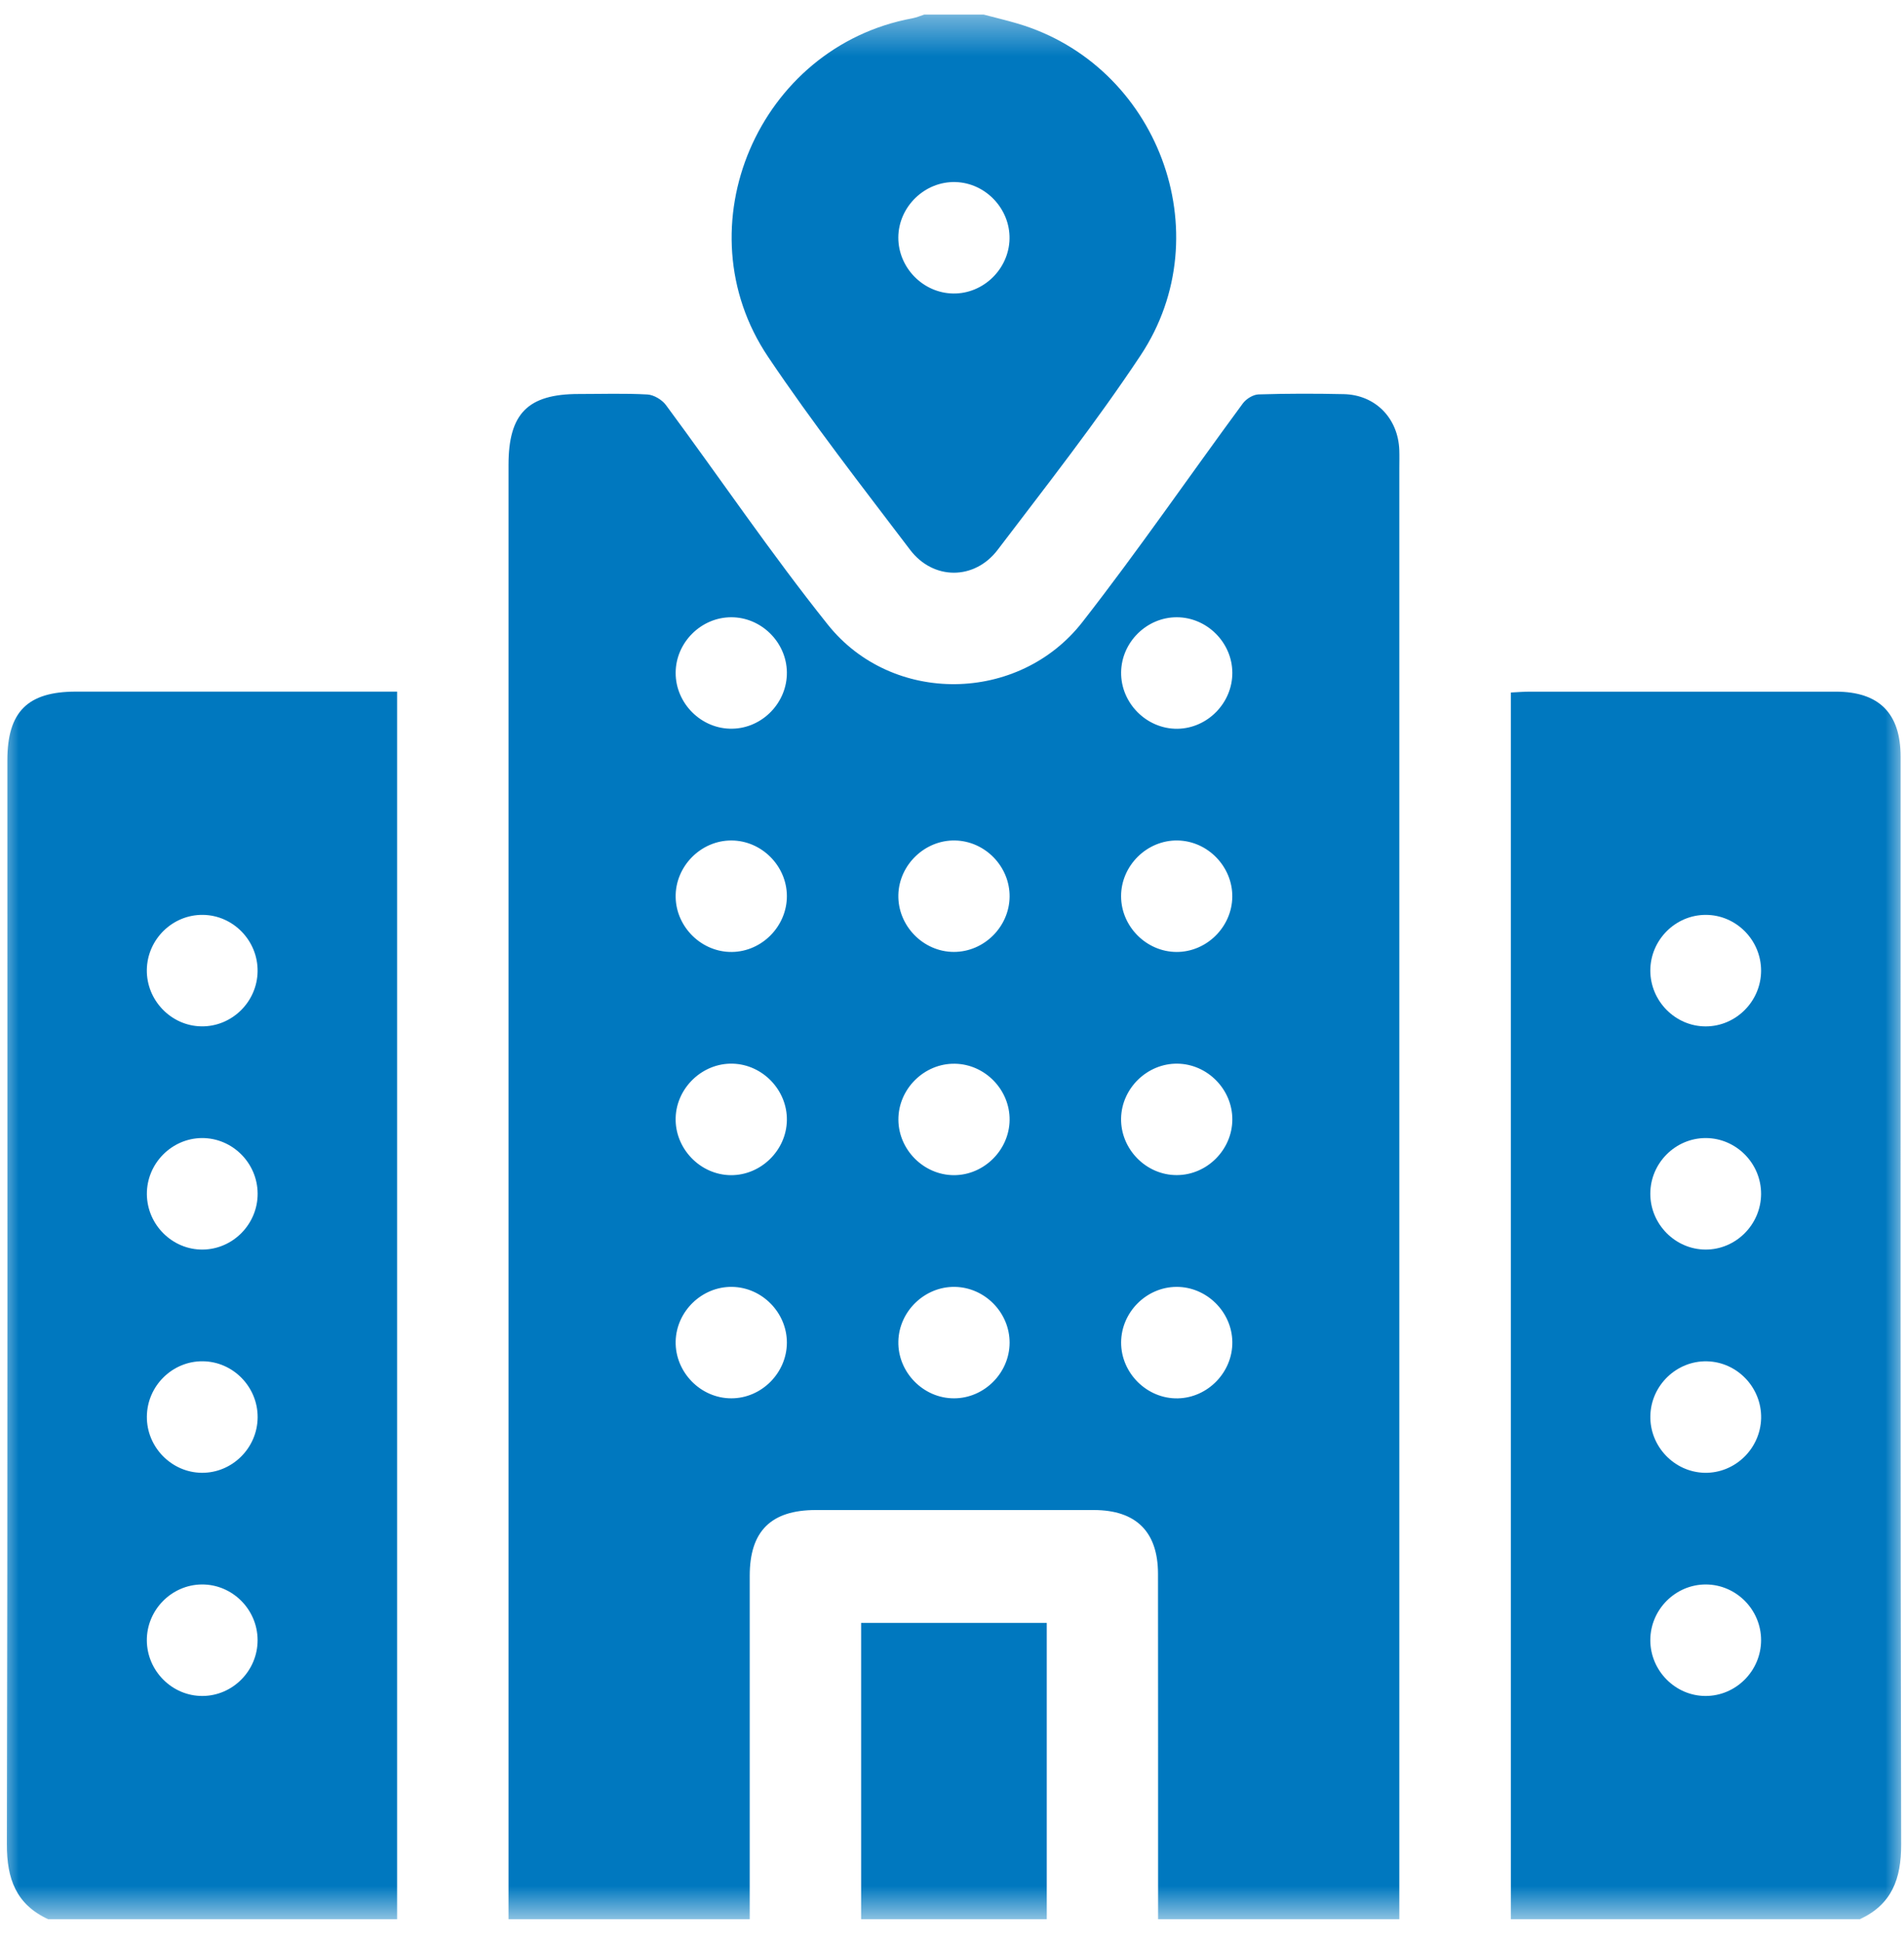 <svg xmlns="http://www.w3.org/2000/svg" width="51" height="52" viewBox="0 0 51 52" fill="none">
  <mask id="mask0_168_493" style="mask-type:luminance" maskUnits="userSpaceOnUse" x="0" y="0" width="51" height="52">
    <path d="M51 0.39H0V51.39H51V0.39Z" fill="white"/>
  </mask>
  <g mask="url(#mask0_168_493)">
    <path d="M13.621 51.39C13.621 38.409 13.621 25.428 13.621 12.447C13.621 11.072 14.139 10.55 15.503 10.55C16.117 10.55 16.73 10.529 17.341 10.563C17.514 10.573 17.732 10.703 17.837 10.845C19.287 12.804 20.655 14.825 22.175 16.727C23.901 18.886 27.294 18.838 28.995 16.654C30.483 14.747 31.855 12.75 33.291 10.801C33.38 10.68 33.567 10.565 33.712 10.561C34.473 10.537 35.236 10.537 35.997 10.554C36.842 10.574 37.449 11.198 37.481 12.048C37.487 12.214 37.482 12.38 37.482 12.546C37.482 25.494 37.482 38.442 37.482 51.39C35.328 51.39 33.174 51.39 31.02 51.39C31.02 48.306 31.021 45.224 31.018 42.14C31.017 41.015 30.43 40.434 29.298 40.433C26.816 40.432 24.334 40.432 21.852 40.433C20.652 40.433 20.082 40.999 20.082 42.19C20.081 45.257 20.082 48.323 20.082 51.39C17.931 51.39 15.775 51.39 13.621 51.39ZM21.077 18.002C21.068 17.195 20.388 16.524 19.582 16.528C18.776 16.531 18.101 17.206 18.098 18.013C18.094 18.839 18.794 19.53 19.618 19.512C20.424 19.497 21.087 18.81 21.077 18.002ZM33.009 18.014C33.006 17.207 32.332 16.532 31.526 16.528C30.719 16.524 30.039 17.194 30.03 18.002C30.02 18.828 30.715 19.524 31.539 19.514C32.344 19.503 33.012 18.822 33.009 18.014ZM19.607 25.49C20.413 25.48 21.081 24.797 21.077 23.989C21.073 23.182 20.398 22.507 19.592 22.505C18.768 22.502 18.08 23.205 18.098 24.029C18.116 24.835 18.803 25.501 19.607 25.49ZM27.043 24.011C27.051 23.203 26.387 22.519 25.579 22.505C24.776 22.49 24.084 23.153 24.063 23.958C24.042 24.784 24.727 25.489 25.55 25.489C26.357 25.49 27.034 24.818 27.043 24.011ZM31.512 25.49C32.317 25.494 32.997 24.824 33.008 24.016C33.018 23.21 32.356 22.522 31.549 22.505C30.726 22.487 30.025 23.177 30.029 24.003C30.033 24.81 30.707 25.486 31.512 25.49ZM21.077 29.997C21.09 29.191 20.429 28.501 19.623 28.481C18.819 28.461 18.123 29.121 18.098 29.926C18.072 30.751 18.753 31.46 19.576 31.467C20.381 31.472 21.064 30.804 21.077 29.997ZM25.55 31.467C26.355 31.468 27.034 30.796 27.043 29.99C27.052 29.183 26.388 28.497 25.581 28.483C24.757 28.467 24.058 29.159 24.064 29.985C24.07 30.79 24.745 31.464 25.55 31.467ZM33.009 29.979C33.013 29.172 32.344 28.491 31.538 28.481C30.733 28.471 30.046 29.136 30.029 29.942C30.012 30.768 30.701 31.47 31.524 31.465C32.33 31.463 33.005 30.787 33.009 29.979ZM21.077 35.957C21.081 35.15 20.413 34.468 19.607 34.458C18.802 34.447 18.116 35.111 18.098 35.917C18.081 36.743 18.769 37.445 19.592 37.442C20.397 37.441 21.072 36.765 21.077 35.957ZM27.043 35.959C27.048 35.151 26.382 34.47 25.574 34.458C24.769 34.446 24.081 35.11 24.063 35.916C24.044 36.742 24.732 37.445 25.556 37.442C26.362 37.441 27.038 36.766 27.043 35.959ZM33.009 35.931C32.998 35.123 32.317 34.454 31.512 34.458C30.706 34.462 30.033 35.138 30.03 35.945C30.027 36.771 30.729 37.462 31.552 37.443C32.357 37.425 33.02 36.737 33.009 35.931Z" fill="#0078BF"/>
    <path d="M1.291 51.39C0.431 50.993 0.182 50.309 0.184 49.385C0.206 39.711 0.197 30.035 0.197 20.36C0.197 19.059 0.736 18.519 2.035 18.519C4.702 18.519 7.369 18.519 10.036 18.519C10.215 18.519 10.396 18.519 10.637 18.519C10.637 29.498 10.637 40.445 10.637 51.39C7.523 51.39 4.407 51.39 1.291 51.39ZM5.395 27.482C6.208 27.494 6.888 26.83 6.9 26.011C6.912 25.193 6.252 24.509 5.439 24.497C4.625 24.485 3.946 25.148 3.933 25.967C3.921 26.784 4.584 27.471 5.395 27.482ZM6.901 31.956C6.895 31.136 6.221 30.468 5.407 30.473C4.594 30.48 3.928 31.159 3.934 31.977C3.941 32.795 4.617 33.466 5.428 33.459C6.241 33.452 6.907 32.774 6.901 31.956ZM5.403 39.436C6.216 39.444 6.893 38.776 6.901 37.957C6.909 37.139 6.246 36.458 5.432 36.45C4.618 36.442 3.942 37.109 3.934 37.928C3.925 38.745 4.592 39.428 5.403 39.436ZM5.426 45.412C6.24 45.407 6.905 44.728 6.9 43.91C6.895 43.091 6.221 42.421 5.407 42.426C4.594 42.432 3.928 43.111 3.933 43.927C3.94 44.745 4.614 45.417 5.426 45.412Z" fill="#0078BF"/>
    <path d="M40.469 51.39C40.469 40.456 40.469 29.523 40.469 18.543C40.652 18.534 40.811 18.52 40.971 18.52C43.704 18.519 46.437 18.519 49.171 18.52C50.333 18.52 50.909 19.098 50.909 20.262C50.91 29.969 50.901 39.677 50.924 49.385C50.926 50.31 50.675 50.993 49.816 51.39C46.7 51.39 43.584 51.39 40.469 51.39ZM47.172 25.99C47.172 25.17 46.502 24.497 45.69 24.497C44.876 24.497 44.206 25.17 44.205 25.988C44.205 26.806 44.876 27.483 45.688 27.483C46.501 27.483 47.172 26.808 47.172 25.99ZM45.684 33.459C46.497 33.462 47.169 32.788 47.172 31.97C47.175 31.151 46.506 30.476 45.692 30.473C44.878 30.471 44.206 31.143 44.205 31.961C44.203 32.779 44.873 33.456 45.684 33.459ZM45.658 39.436C46.471 39.453 47.154 38.793 47.173 37.975C47.19 37.157 46.536 36.469 45.721 36.451C44.909 36.434 44.223 37.093 44.206 37.911C44.188 38.728 44.845 39.417 45.658 39.436ZM45.692 42.426C44.878 42.425 44.207 43.097 44.205 43.915C44.203 44.733 44.873 45.411 45.684 45.412C46.497 45.413 47.169 44.742 47.172 43.922C47.175 43.104 46.506 42.428 45.692 42.426Z" fill="#0078BF"/>
    <path d="M26.348 0.39C26.648 0.47 26.951 0.541 27.25 0.629C31.004 1.731 32.72 6.244 30.554 9.512C29.364 11.306 28.029 13.005 26.725 14.72C26.102 15.541 24.996 15.539 24.376 14.72C23.083 13.017 21.765 11.327 20.573 9.554C18.237 6.076 20.322 1.252 24.434 0.491C24.544 0.471 24.649 0.425 24.757 0.39C25.288 0.39 25.818 0.39 26.348 0.39ZM25.534 7.859C26.339 7.87 27.024 7.205 27.041 6.397C27.058 5.591 26.4 4.898 25.595 4.875C24.771 4.851 24.065 5.535 24.062 6.361C24.061 7.169 24.727 7.849 25.534 7.859Z" fill="#0078BF"/>
    <path d="M23.066 51.39C23.066 48.756 23.066 46.124 23.066 43.456C24.721 43.456 26.348 43.456 28.038 43.456C28.038 46.1 28.038 48.744 28.038 51.39C26.38 51.39 24.723 51.39 23.066 51.39Z" fill="#0078BF"/>
  </g>
</svg>